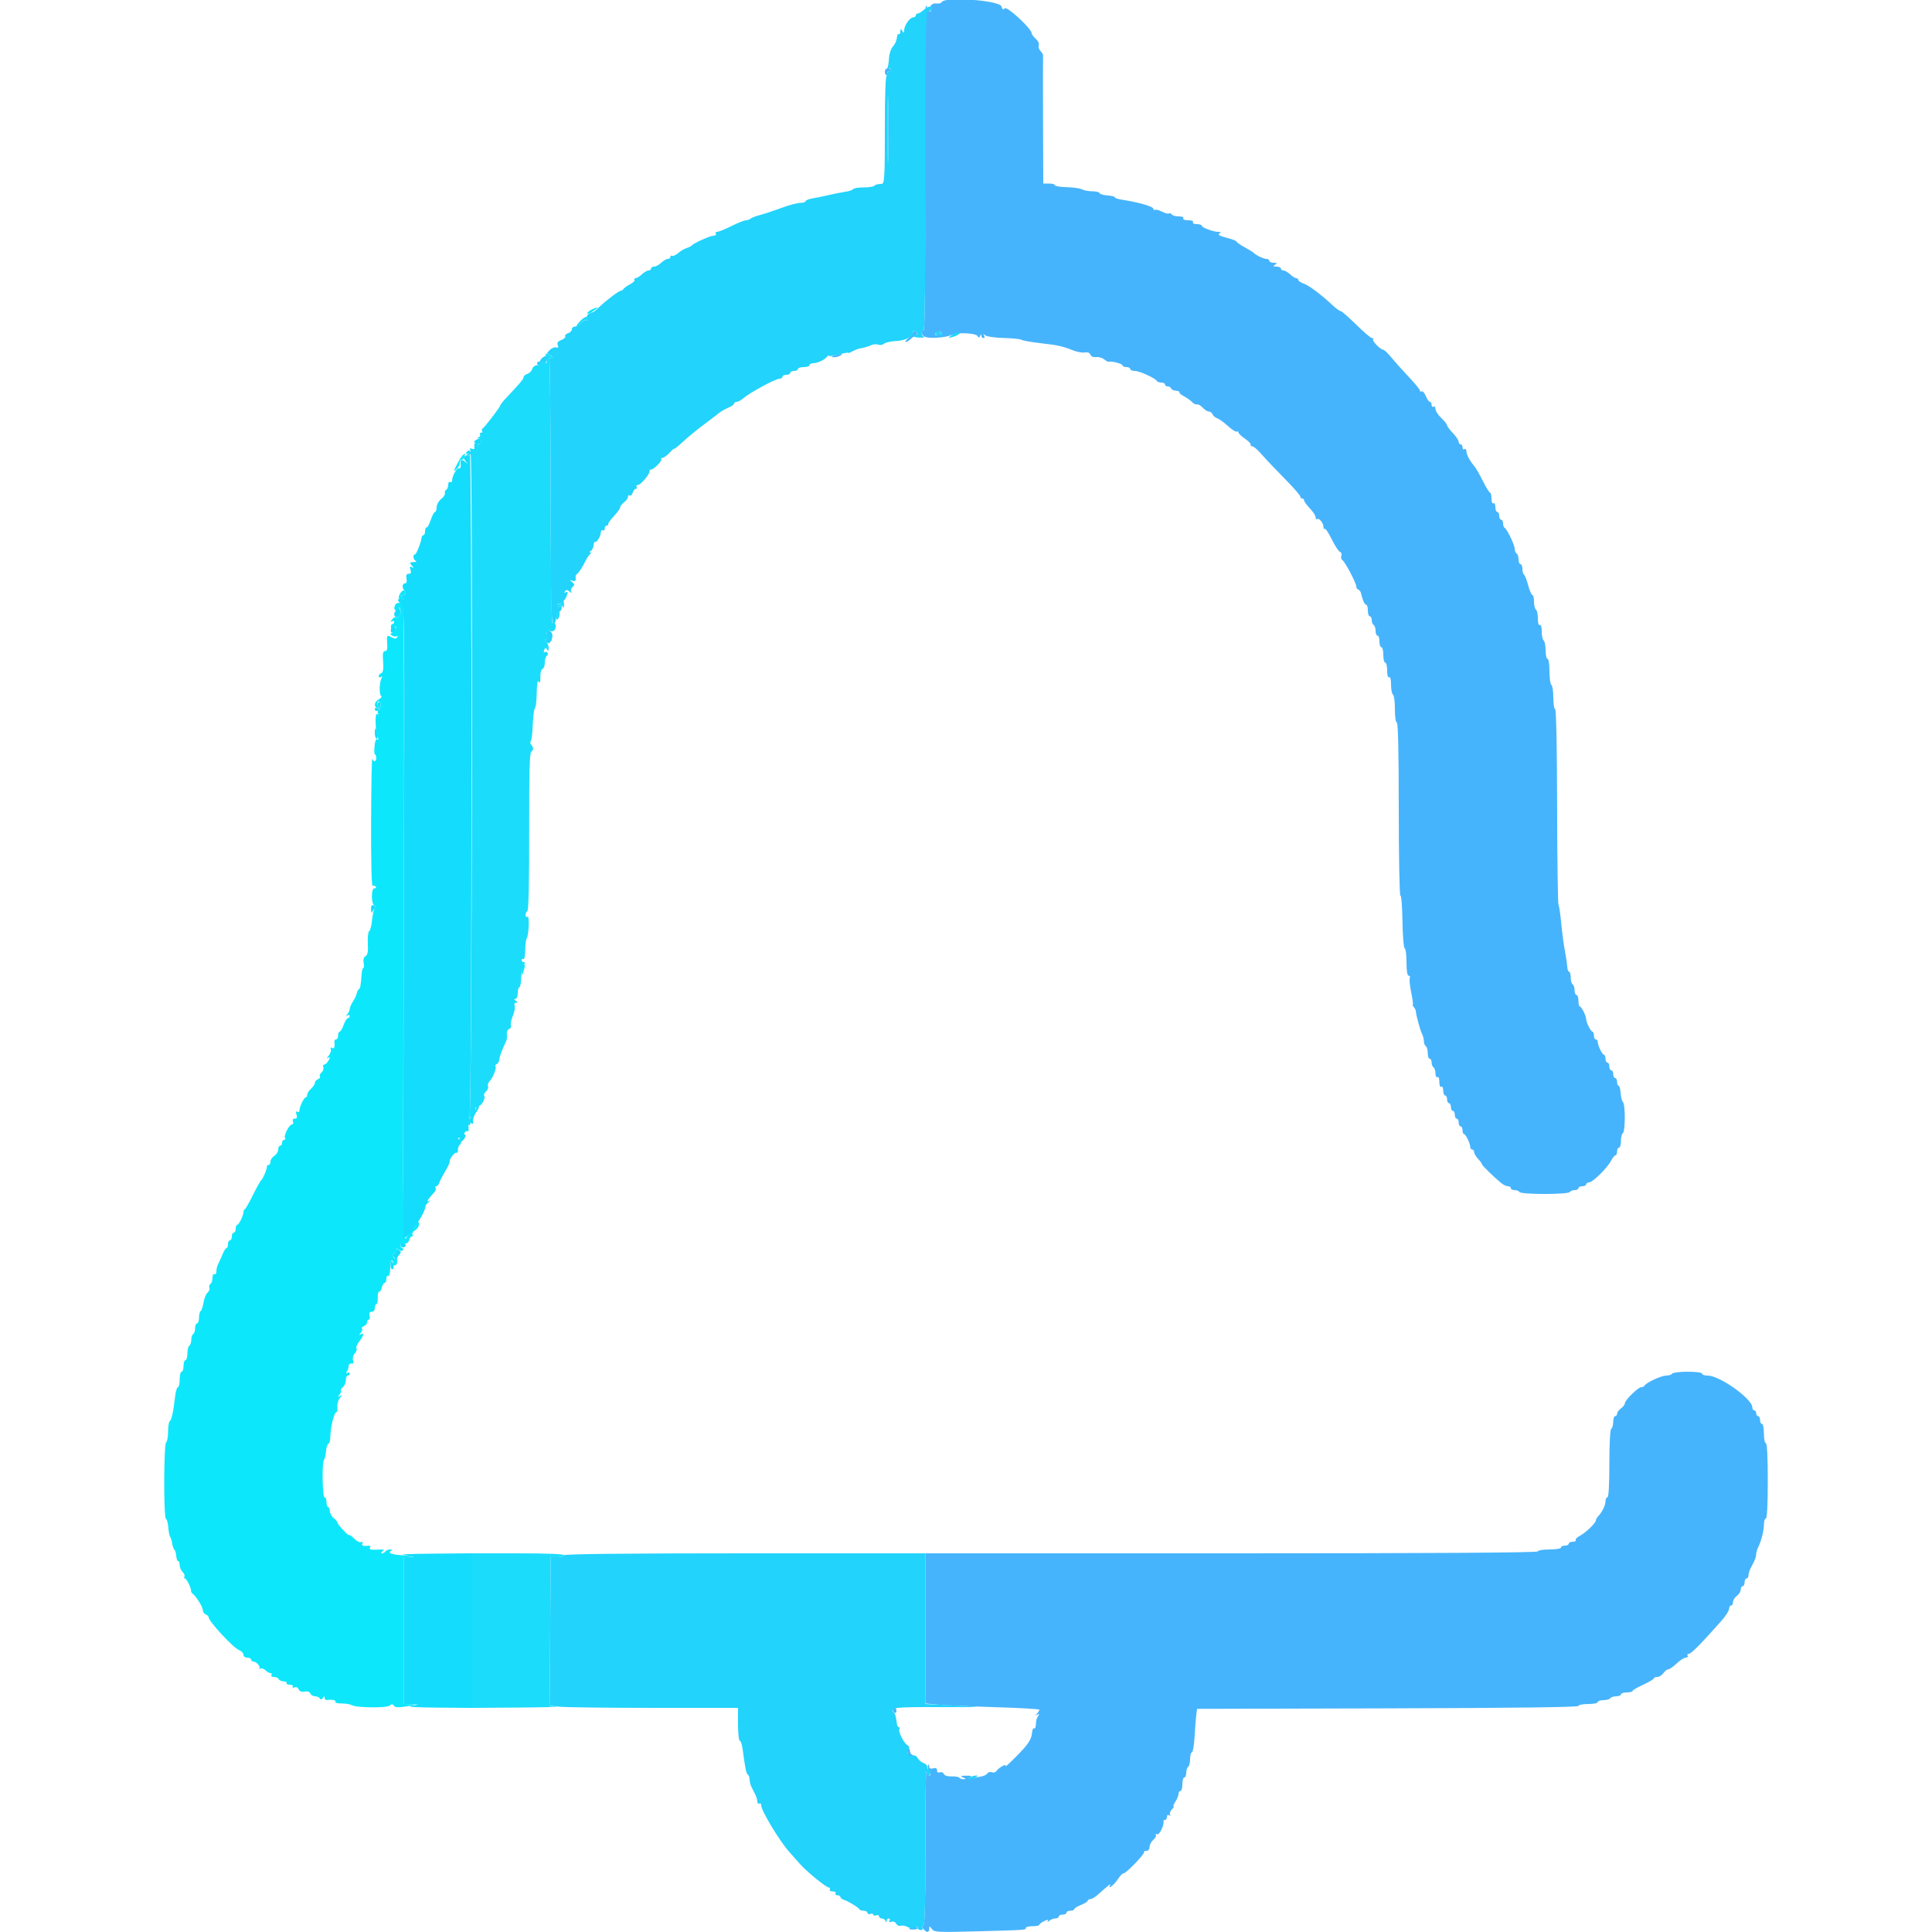 <svg id="svg" version="1.1" xmlns="http://www.w3.org/2000/svg" xmlns:xlink="http://www.w3.org/1999/xlink" width="400" height="400" viewBox="0, 0, 400,400"><g id="svgg"><path id="path0" d="M194.988 0.419 C 194.846 0.650,194.430 0.789,194.065 0.729 C 193.086 0.568,192.400 1.134,192.681 1.867 C 192.850 2.308,192.751 2.445,192.364 2.305 C 192.054 2.192,191.845 1.898,191.900 1.650 C 191.955 1.403,191.865 1.200,191.700 1.200 C 191.535 1.200,191.452 16.320,191.514 34.800 C 191.593 57.788,191.498 68.400,191.214 68.400 C 190.401 68.400,190.817 69.589,191.709 69.813 C 192.934 70.120,196.012 69.851,197.000 69.350 C 198.126 68.779,201.992 68.939,202.384 69.573 C 202.642 69.991,202.745 69.986,202.920 69.545 C 203.074 69.158,203.146 69.145,203.168 69.500 C 203.186 69.775,203.391 70.000,203.624 70.000 C 203.857 70.000,203.912 69.775,203.747 69.500 C 203.518 69.118,203.583 69.106,204.023 69.447 C 204.340 69.693,206.033 69.931,207.784 69.975 C 209.536 70.020,211.156 70.175,211.384 70.319 C 211.613 70.464,212.880 70.721,214.200 70.890 C 215.520 71.060,217.381 71.303,218.336 71.429 C 219.291 71.556,220.857 71.996,221.816 72.407 C 222.775 72.818,224.000 73.075,224.537 72.977 C 225.178 72.861,225.597 73.016,225.756 73.429 C 225.903 73.813,226.365 74.009,226.943 73.934 C 227.463 73.866,228.211 74.078,228.606 74.405 C 229.000 74.732,229.430 74.955,229.561 74.901 C 230.061 74.693,232.400 75.305,232.400 75.645 C 232.400 75.840,232.760 76.000,233.200 76.000 C 233.640 76.000,234.000 76.180,234.000 76.400 C 234.000 76.620,234.433 76.800,234.962 76.800 C 235.930 76.800,239.285 78.341,239.533 78.900 C 239.607 79.065,240.012 79.200,240.433 79.200 C 240.855 79.200,241.200 79.380,241.200 79.600 C 241.200 79.820,241.455 80.000,241.767 80.000 C 242.078 80.000,242.396 80.188,242.473 80.418 C 242.549 80.648,243.002 80.865,243.478 80.901 C 243.955 80.937,244.273 81.082,244.186 81.223 C 244.099 81.364,244.516 81.730,245.114 82.037 C 245.711 82.344,246.470 82.883,246.800 83.235 C 247.130 83.587,247.593 83.809,247.829 83.728 C 248.065 83.647,248.588 83.945,248.991 84.390 C 249.394 84.836,249.972 85.200,250.275 85.200 C 250.577 85.200,250.926 85.463,251.050 85.785 C 251.173 86.106,251.603 86.474,252.005 86.602 C 252.407 86.729,253.408 87.449,254.230 88.202 C 255.052 88.955,255.876 89.477,256.062 89.362 C 256.248 89.247,256.400 89.320,256.400 89.525 C 256.400 89.729,257.016 90.319,257.770 90.835 C 258.523 91.352,259.053 91.915,258.946 92.087 C 258.840 92.259,258.988 92.404,259.276 92.409 C 259.564 92.414,260.430 93.155,261.200 94.056 C 261.970 94.957,264.085 97.193,265.900 99.026 C 267.715 100.859,269.200 102.548,269.200 102.779 C 269.200 103.011,269.380 103.200,269.600 103.200 C 269.820 103.200,270.000 103.382,270.000 103.604 C 270.000 103.826,270.540 104.572,271.200 105.263 C 271.860 105.954,272.400 106.792,272.400 107.126 C 272.400 107.460,272.511 107.622,272.648 107.486 C 273.018 107.115,274.000 108.242,274.000 109.038 C 274.000 109.420,274.117 109.616,274.260 109.473 C 274.403 109.330,275.057 110.305,275.714 111.639 C 276.370 112.974,277.141 114.156,277.428 114.266 C 277.715 114.376,277.845 114.739,277.716 115.073 C 277.588 115.407,277.677 115.800,277.914 115.947 C 278.462 116.286,280.800 120.709,280.800 121.407 C 280.800 121.697,280.990 121.997,281.222 122.074 C 281.454 122.151,281.705 122.481,281.781 122.807 C 282.130 124.318,282.523 125.200,282.847 125.200 C 283.041 125.200,283.200 125.740,283.200 126.400 C 283.200 127.060,283.380 127.600,283.600 127.600 C 283.820 127.600,284.000 127.949,284.000 128.376 C 284.000 128.803,284.180 129.264,284.400 129.400 C 284.620 129.536,284.800 130.087,284.800 130.624 C 284.800 131.161,284.980 131.600,285.200 131.600 C 285.420 131.600,285.600 132.140,285.600 132.800 C 285.600 133.460,285.780 134.000,286.000 134.000 C 286.220 134.000,286.400 134.720,286.400 135.600 C 286.400 136.480,286.580 137.200,286.800 137.200 C 287.020 137.200,287.200 137.931,287.200 138.824 C 287.200 139.804,287.358 140.349,287.600 140.200 C 287.844 140.049,288.000 140.655,288.000 141.753 C 288.000 142.743,288.180 143.664,288.400 143.800 C 288.620 143.936,288.800 145.297,288.800 146.824 C 288.800 148.408,288.972 149.600,289.200 149.600 C 289.461 149.600,289.600 155.875,289.600 167.624 C 289.600 177.537,289.753 185.552,289.941 185.437 C 290.128 185.321,290.319 187.695,290.364 190.713 C 290.410 193.731,290.616 196.260,290.824 196.333 C 291.031 196.407,291.200 197.712,291.200 199.233 C 291.200 200.989,291.362 202.000,291.643 202.000 C 291.886 202.000,291.993 202.242,291.879 202.537 C 291.766 202.833,291.904 204.183,292.187 205.537 C 292.470 206.892,292.611 208.000,292.501 208.000 C 292.392 208.000,292.489 208.225,292.717 208.500 C 292.945 208.775,293.136 209.180,293.142 209.400 C 293.160 210.130,294.055 213.389,294.430 214.095 C 294.634 214.477,294.800 215.141,294.800 215.571 C 294.800 216.001,294.980 216.464,295.200 216.600 C 295.420 216.736,295.600 217.377,295.600 218.024 C 295.600 218.671,295.780 219.200,296.000 219.200 C 296.220 219.200,296.400 219.549,296.400 219.976 C 296.400 220.403,296.580 220.864,296.800 221.000 C 297.020 221.136,297.200 221.697,297.200 222.247 C 297.200 222.812,297.374 223.140,297.600 223.000 C 297.834 222.855,298.000 223.270,298.000 224.000 C 298.000 224.730,298.166 225.145,298.400 225.000 C 298.627 224.860,298.800 225.196,298.800 225.776 C 298.800 226.339,298.980 226.800,299.200 226.800 C 299.420 226.800,299.600 227.160,299.600 227.600 C 299.600 228.040,299.780 228.400,300.000 228.400 C 300.220 228.400,300.400 228.760,300.400 229.200 C 300.400 229.640,300.580 230.000,300.800 230.000 C 301.020 230.000,301.200 230.360,301.200 230.800 C 301.200 231.240,301.380 231.600,301.600 231.600 C 301.820 231.600,302.000 231.960,302.000 232.400 C 302.000 232.840,302.180 233.200,302.400 233.200 C 302.620 233.200,302.800 233.560,302.800 234.000 C 302.800 234.440,302.935 234.801,303.100 234.803 C 303.459 234.807,304.400 236.744,304.400 237.480 C 304.400 237.766,304.580 238.000,304.800 238.000 C 305.020 238.000,305.200 238.236,305.200 238.525 C 305.200 238.813,305.560 239.436,306.000 239.908 C 306.440 240.380,306.800 240.878,306.800 241.015 C 306.800 241.263,309.168 243.587,310.761 244.900 C 311.227 245.285,311.877 245.600,312.205 245.600 C 312.532 245.600,312.800 245.780,312.800 246.000 C 312.800 246.220,313.149 246.400,313.576 246.400 C 314.003 246.400,314.464 246.580,314.600 246.800 C 314.743 247.032,316.930 247.200,319.800 247.200 C 322.670 247.200,324.857 247.032,325.000 246.800 C 325.136 246.580,325.597 246.400,326.024 246.400 C 326.451 246.400,326.800 246.220,326.800 246.000 C 326.800 245.780,327.160 245.600,327.600 245.600 C 328.040 245.600,328.400 245.420,328.400 245.200 C 328.400 244.980,328.675 244.800,329.011 244.800 C 329.755 244.800,332.786 241.804,333.568 240.295 C 333.880 239.693,334.285 239.200,334.468 239.200 C 334.650 239.200,334.800 238.840,334.800 238.400 C 334.800 237.960,334.980 237.600,335.200 237.600 C 335.420 237.600,335.600 236.981,335.600 236.224 C 335.600 235.467,335.780 234.736,336.000 234.600 C 336.510 234.285,336.527 228.687,336.019 228.179 C 335.810 227.970,335.593 227.124,335.537 226.299 C 335.482 225.475,335.293 224.800,335.118 224.800 C 334.943 224.800,334.800 224.440,334.800 224.000 C 334.800 223.560,334.620 223.200,334.400 223.200 C 334.180 223.200,334.000 222.840,334.000 222.400 C 334.000 221.960,333.820 221.600,333.600 221.600 C 333.380 221.600,333.200 221.240,333.200 220.800 C 333.200 220.360,333.020 220.000,332.800 220.000 C 332.580 220.000,332.400 219.640,332.400 219.200 C 332.400 218.760,332.265 218.399,332.100 218.397 C 331.741 218.393,330.800 216.456,330.800 215.720 C 330.800 215.434,330.620 215.200,330.400 215.200 C 330.180 215.200,330.000 214.840,330.000 214.400 C 330.000 213.960,329.865 213.599,329.700 213.597 C 329.361 213.593,328.400 211.674,328.400 211.000 C 328.400 210.326,327.439 208.407,327.100 208.403 C 326.935 208.401,326.800 207.860,326.800 207.200 C 326.800 206.540,326.620 206.000,326.400 206.000 C 326.180 206.000,326.000 205.561,326.000 205.024 C 326.000 204.487,325.820 203.936,325.600 203.800 C 325.380 203.664,325.200 203.023,325.200 202.376 C 325.200 201.729,325.053 201.200,324.873 201.200 C 324.693 201.200,324.516 200.705,324.480 200.100 C 324.444 199.495,324.222 198.010,323.986 196.800 C 323.751 195.590,323.413 193.049,323.235 191.152 C 323.057 189.256,322.802 187.528,322.669 187.311 C 322.535 187.094,322.408 177.891,322.386 166.858 C 322.363 154.720,322.200 146.800,321.974 146.800 C 321.768 146.800,321.600 145.731,321.600 144.424 C 321.600 143.117,321.420 141.936,321.200 141.800 C 320.980 141.664,320.800 140.393,320.800 138.976 C 320.800 137.525,320.625 136.400,320.400 136.400 C 320.180 136.400,320.000 135.601,320.000 134.624 C 320.000 133.647,319.820 132.736,319.600 132.600 C 319.380 132.464,319.200 131.633,319.200 130.753 C 319.200 129.788,319.041 129.251,318.800 129.400 C 318.559 129.549,318.400 129.012,318.400 128.047 C 318.400 127.167,318.220 126.336,318.000 126.200 C 317.780 126.064,317.600 125.333,317.600 124.576 C 317.600 123.819,317.453 123.200,317.272 123.200 C 317.092 123.200,316.696 122.289,316.393 121.175 C 316.090 120.061,315.697 119.060,315.521 118.951 C 315.344 118.842,315.200 118.313,315.200 117.776 C 315.200 117.239,315.020 116.800,314.800 116.800 C 314.580 116.800,314.400 116.361,314.400 115.824 C 314.400 115.287,314.220 114.736,314.000 114.600 C 313.780 114.464,313.600 114.020,313.600 113.614 C 313.600 112.816,311.991 109.485,311.500 109.267 C 311.335 109.193,311.200 108.788,311.200 108.367 C 311.200 107.945,311.020 107.600,310.800 107.600 C 310.580 107.600,310.400 107.240,310.400 106.800 C 310.400 106.360,310.220 106.000,310.000 106.000 C 309.780 106.000,309.600 105.539,309.600 104.976 C 309.600 104.396,309.427 104.060,309.200 104.200 C 308.967 104.344,308.800 103.937,308.800 103.224 C 308.800 102.551,308.665 101.997,308.500 101.993 C 308.335 101.990,307.660 100.896,307.000 99.563 C 306.340 98.230,305.530 96.829,305.200 96.449 C 304.287 95.400,303.600 94.082,303.600 93.382 C 303.600 93.036,303.420 92.864,303.200 93.000 C 302.980 93.136,302.800 92.967,302.800 92.624 C 302.800 92.281,302.620 92.000,302.400 92.000 C 302.180 92.000,302.000 91.757,302.000 91.459 C 302.000 91.162,301.460 90.354,300.800 89.663 C 300.140 88.972,299.600 88.241,299.600 88.038 C 299.600 87.834,299.060 87.158,298.400 86.535 C 297.740 85.912,297.200 85.076,297.200 84.678 C 297.200 84.279,297.020 84.064,296.800 84.200 C 296.580 84.336,296.400 84.167,296.400 83.824 C 296.400 83.481,296.242 83.200,296.049 83.200 C 295.855 83.200,295.474 82.662,295.202 82.005 C 294.930 81.348,294.548 80.909,294.354 81.029 C 294.159 81.149,294.000 81.081,294.000 80.877 C 294.000 80.673,292.965 79.410,291.700 78.069 C 290.435 76.729,288.805 74.905,288.077 74.016 C 287.350 73.127,286.577 72.400,286.359 72.400 C 285.792 72.400,284.001 70.532,284.291 70.242 C 284.424 70.109,284.325 70.000,284.070 70.000 C 283.814 70.000,282.331 68.740,280.772 67.200 C 279.214 65.660,277.767 64.400,277.558 64.400 C 277.349 64.400,276.597 63.855,275.889 63.190 C 273.550 60.994,271.017 59.098,269.900 58.707 C 269.295 58.495,268.800 58.159,268.800 57.961 C 268.800 57.762,268.612 57.600,268.383 57.600 C 268.154 57.600,267.580 57.240,267.108 56.800 C 266.636 56.360,266.013 56.000,265.725 56.000 C 265.436 56.000,265.200 55.820,265.200 55.600 C 265.200 55.380,264.795 55.197,264.300 55.194 C 263.572 55.189,263.515 55.114,264.000 54.800 C 264.485 54.486,264.428 54.411,263.700 54.406 C 263.205 54.403,262.800 54.220,262.800 54.000 C 262.800 53.780,262.528 53.600,262.195 53.600 C 261.610 53.600,260.010 52.842,259.600 52.370 C 259.490 52.244,258.635 51.716,257.700 51.197 C 256.765 50.677,256.000 50.140,256.000 50.002 C 256.000 49.864,255.080 49.515,253.955 49.227 C 252.531 48.862,252.075 48.598,252.455 48.358 C 252.870 48.094,252.816 48.011,252.228 48.006 C 251.165 47.998,248.800 47.110,248.800 46.720 C 248.800 46.544,248.339 46.400,247.776 46.400 C 247.196 46.400,246.860 46.227,247.000 46.000 C 247.145 45.766,246.730 45.600,246.000 45.600 C 245.270 45.600,244.855 45.434,245.000 45.200 C 245.144 44.967,244.745 44.800,244.047 44.800 C 243.387 44.800,242.734 44.617,242.596 44.393 C 242.458 44.170,242.196 44.079,242.014 44.191 C 241.832 44.304,241.182 44.136,240.570 43.818 C 239.958 43.501,239.309 43.332,239.129 43.444 C 238.948 43.556,238.800 43.464,238.800 43.239 C 238.800 42.757,235.745 41.879,232.100 41.314 C 231.385 41.203,230.800 40.989,230.800 40.838 C 230.800 40.687,230.125 40.519,229.300 40.464 C 228.475 40.410,227.740 40.193,227.667 39.982 C 227.593 39.772,226.906 39.600,226.140 39.600 C 225.374 39.600,224.413 39.421,224.005 39.203 C 223.597 38.984,222.169 38.781,220.831 38.750 C 219.494 38.720,218.400 38.539,218.400 38.348 C 218.400 38.156,217.860 38.000,217.200 38.000 L 216.000 38.000 215.953 24.900 C 215.927 17.695,215.930 11.655,215.960 11.479 C 215.990 11.302,215.749 10.892,215.424 10.567 C 215.100 10.242,214.938 9.707,215.064 9.376 C 215.195 9.037,214.927 8.457,214.447 8.041 C 213.981 7.637,213.600 7.117,213.600 6.886 C 213.600 5.967,208.512 1.248,208.036 1.724 C 207.687 2.073,207.520 1.980,207.353 1.343 C 207.024 0.082,195.718 -0.763,194.988 0.419 M183.200 14.867 C 183.200 15.270,183.391 15.600,183.624 15.600 C 183.857 15.600,183.936 15.420,183.800 15.200 C 183.664 14.980,183.743 14.800,183.976 14.800 C 184.209 14.800,184.400 14.650,184.400 14.467 C 184.400 14.283,184.130 14.133,183.800 14.133 C 183.470 14.133,183.200 14.463,183.200 14.867 M183.776 27.000 C 183.776 33.160,183.832 35.624,183.899 32.476 C 183.967 29.327,183.967 24.287,183.899 21.276 C 183.831 18.264,183.776 20.840,183.776 27.000 M189.021 68.835 C 189.124 69.000,188.732 69.510,188.150 69.968 C 187.568 70.426,187.284 70.800,187.517 70.800 C 187.751 70.800,188.219 70.524,188.557 70.186 C 188.895 69.848,189.302 69.583,189.461 69.597 C 189.620 69.611,189.786 69.377,189.830 69.078 C 189.874 68.778,189.668 68.533,189.372 68.533 C 189.077 68.533,188.919 68.669,189.021 68.835 M194.948 69.285 C 194.795 69.531,194.568 69.476,194.356 69.143 C 194.071 68.692,194.011 68.696,194.006 69.167 C 194.003 69.478,193.892 69.625,193.760 69.493 C 193.341 69.074,194.002 68.426,194.611 68.659 C 194.932 68.783,195.084 69.064,194.948 69.285 M172.800 73.600 C 171.976 73.864,171.941 73.926,172.600 73.954 C 173.040 73.973,173.670 73.813,174.000 73.600 C 174.701 73.147,174.214 73.147,172.800 73.600 M346.200 284.400 C 346.064 284.620,345.493 284.800,344.931 284.800 C 343.931 284.800,340.731 286.306,340.467 286.900 C 340.393 287.065,340.096 287.200,339.807 287.200 C 339.153 287.200,336.400 289.908,336.400 290.552 C 336.400 290.811,336.040 291.283,335.600 291.600 C 335.160 291.917,334.800 292.407,334.800 292.688 C 334.800 292.970,334.620 293.200,334.400 293.200 C 334.180 293.200,334.000 293.729,334.000 294.376 C 334.000 295.023,333.820 295.664,333.600 295.800 C 333.358 295.950,333.200 298.804,333.200 303.024 C 333.200 307.408,333.051 310.000,332.800 310.000 C 332.580 310.000,332.400 310.362,332.400 310.805 C 332.400 311.646,331.755 312.983,330.900 313.913 C 330.625 314.212,330.400 314.605,330.400 314.786 C 330.400 315.317,328.293 317.352,327.114 317.960 C 326.516 318.268,326.122 318.673,326.237 318.860 C 326.353 319.047,326.077 319.200,325.624 319.200 C 325.171 319.200,324.800 319.380,324.800 319.600 C 324.800 319.820,324.440 320.000,324.000 320.000 C 323.560 320.000,323.200 320.180,323.200 320.400 C 323.200 320.622,322.133 320.800,320.800 320.800 C 319.467 320.800,318.400 320.978,318.400 321.200 C 318.400 321.465,297.000 321.600,255.000 321.600 L 191.600 321.600 191.600 337.145 L 191.600 352.690 194.100 352.931 C 195.475 353.064,200.785 353.295,205.900 353.446 C 211.015 353.596,215.200 353.837,215.200 353.980 C 215.200 354.123,214.975 354.482,214.700 354.779 C 214.296 355.214,214.307 355.256,214.762 354.997 C 215.178 354.759,215.232 354.822,214.968 355.238 C 214.569 355.868,214.521 356.053,214.450 357.224 C 214.423 357.677,214.258 357.960,214.085 357.852 C 213.912 357.745,213.733 358.104,213.688 358.650 C 213.563 360.152,212.912 361.133,210.282 363.781 C 208.961 365.111,208.015 365.962,208.182 365.670 C 208.577 364.978,206.760 365.950,206.289 366.683 C 206.119 366.949,205.695 367.058,205.349 366.925 C 205.003 366.792,204.584 366.903,204.418 367.171 C 204.253 367.438,203.686 367.722,203.159 367.800 C 202.631 367.879,201.750 368.062,201.200 368.206 C 200.424 368.411,200.334 368.374,200.800 368.041 C 201.271 367.704,201.099 367.617,200.000 367.634 C 198.856 367.652,198.746 367.719,199.400 368.000 C 200.052 368.280,200.075 368.349,199.524 368.372 C 199.152 368.387,198.755 368.250,198.642 368.067 C 198.529 367.884,197.802 367.756,197.028 367.781 C 196.160 367.810,195.538 367.615,195.406 367.273 C 195.289 366.967,194.925 366.820,194.597 366.946 C 194.222 367.090,194.000 366.939,194.000 366.541 C 194.000 366.104,193.752 365.972,193.200 366.116 C 192.644 366.261,192.390 366.123,192.368 365.663 C 192.350 365.283,192.254 365.204,192.142 365.478 C 192.036 365.741,192.146 366.326,192.388 366.778 C 192.683 367.328,192.691 367.600,192.414 367.600 C 192.186 367.600,192.000 367.390,192.000 367.133 C 192.000 366.877,191.902 366.765,191.782 366.885 C 191.662 367.005,191.576 374.132,191.591 382.722 C 191.609 393.414,191.482 398.426,191.189 398.607 C 190.890 398.792,190.902 399.041,191.230 399.436 C 191.863 400.199,192.400 400.147,192.400 399.324 C 192.400 398.713,192.452 398.718,192.931 399.373 C 193.426 400.050,194.068 400.083,202.431 399.858 C 212.488 399.587,212.400 399.593,212.400 399.133 C 212.400 398.950,213.030 398.800,213.800 398.800 C 214.570 398.800,215.201 398.665,215.203 398.500 C 215.205 398.335,215.655 397.992,216.204 397.737 C 216.958 397.387,217.138 397.387,216.942 397.737 C 216.779 398.027,216.884 398.013,217.221 397.700 C 217.518 397.425,218.084 397.200,218.480 397.200 C 218.876 397.200,219.200 397.020,219.200 396.800 C 219.200 396.580,219.560 396.400,220.000 396.400 C 220.440 396.400,220.800 396.220,220.800 396.000 C 220.800 395.780,221.160 395.600,221.600 395.600 C 222.040 395.600,222.400 395.454,222.400 395.275 C 222.400 395.096,223.030 394.702,223.800 394.400 C 224.570 394.098,225.200 393.704,225.200 393.525 C 225.200 393.346,225.436 393.200,225.725 393.200 C 226.013 393.200,226.688 392.810,227.225 392.333 C 229.552 390.265,230.112 389.830,229.844 390.295 C 229.216 391.386,230.642 390.294,231.432 389.080 C 231.890 388.376,232.430 387.822,232.632 387.850 C 233.116 387.915,237.161 383.695,236.882 383.415 C 236.764 383.297,236.967 383.200,237.333 383.200 C 237.734 383.200,238.000 382.880,238.000 382.396 C 238.000 381.954,238.351 381.292,238.780 380.925 C 239.208 380.558,239.450 380.082,239.318 379.867 C 239.182 379.647,239.283 379.604,239.549 379.768 C 239.994 380.043,241.101 377.836,240.887 377.100 C 240.839 376.935,240.980 376.800,241.200 376.800 C 241.420 376.800,241.600 376.519,241.600 376.176 C 241.600 375.807,241.788 375.669,242.062 375.838 C 242.336 376.007,242.415 375.949,242.258 375.694 C 242.112 375.458,242.277 374.980,242.625 374.632 C 242.973 374.285,243.134 374.000,242.983 374.000 C 242.832 374.000,242.999 373.556,243.354 373.014 C 243.709 372.472,244.000 371.752,244.000 371.414 C 244.000 371.076,244.180 370.800,244.400 370.800 C 244.620 370.800,244.800 370.170,244.800 369.400 C 244.800 368.630,244.980 368.000,245.200 368.000 C 245.420 368.000,245.600 367.561,245.600 367.024 C 245.600 366.487,245.780 365.936,246.000 365.800 C 246.220 365.664,246.400 364.933,246.400 364.176 C 246.400 363.419,246.567 362.800,246.771 362.800 C 246.974 362.800,247.227 361.315,247.331 359.500 C 247.435 357.685,247.593 355.660,247.681 355.000 L 247.841 353.800 287.321 353.698 C 313.176 353.631,326.800 353.459,326.800 353.198 C 326.800 352.979,327.700 352.800,328.800 352.800 C 329.900 352.800,330.800 352.620,330.800 352.400 C 330.800 352.180,331.329 352.000,331.976 352.000 C 332.623 352.000,333.264 351.820,333.400 351.600 C 333.536 351.380,334.087 351.200,334.624 351.200 C 335.161 351.200,335.600 351.020,335.600 350.800 C 335.600 350.580,336.140 350.400,336.800 350.400 C 337.460 350.400,338.001 350.265,338.001 350.100 C 338.002 349.935,338.992 349.350,340.200 348.800 C 341.408 348.250,342.398 347.665,342.399 347.500 C 342.399 347.335,342.720 347.200,343.112 347.200 C 343.503 347.200,344.083 346.840,344.400 346.400 C 344.717 345.960,345.180 345.600,345.429 345.600 C 345.678 345.600,346.446 345.060,347.137 344.400 C 347.828 343.740,348.675 343.200,349.020 343.200 C 349.365 343.200,349.536 343.020,349.400 342.800 C 349.264 342.580,349.388 342.397,349.676 342.393 C 350.155 342.386,352.129 340.386,356.380 335.600 C 357.259 334.610,357.983 333.485,357.989 333.100 C 357.995 332.715,358.180 332.400,358.400 332.400 C 358.620 332.400,358.800 332.080,358.800 331.688 C 358.800 331.297,359.160 330.717,359.600 330.400 C 360.040 330.083,360.400 329.503,360.400 329.112 C 360.400 328.720,360.580 328.400,360.800 328.400 C 361.020 328.400,361.200 328.040,361.200 327.600 C 361.200 327.160,361.380 326.800,361.600 326.800 C 361.820 326.800,362.000 326.528,362.000 326.195 C 362.000 325.862,362.180 325.232,362.400 324.795 C 362.620 324.358,362.980 323.642,363.200 323.205 C 363.420 322.768,363.600 322.136,363.600 321.800 C 363.600 321.464,363.758 320.877,363.951 320.495 C 364.622 319.165,365.200 316.935,365.200 315.672 C 365.200 314.972,365.380 314.400,365.600 314.400 C 365.853 314.400,366.000 311.533,366.000 306.600 C 366.000 301.667,365.853 298.800,365.600 298.800 C 365.380 298.800,365.200 297.900,365.200 296.800 C 365.200 295.700,365.020 294.800,364.800 294.800 C 364.580 294.800,364.400 294.440,364.400 294.000 C 364.400 293.560,364.220 293.200,364.000 293.200 C 363.780 293.200,363.600 292.930,363.600 292.600 C 363.600 292.270,363.420 292.000,363.200 292.000 C 362.980 292.000,362.800 291.725,362.800 291.389 C 362.800 289.615,356.048 284.800,353.559 284.800 C 352.922 284.800,352.400 284.620,352.400 284.400 C 352.400 284.169,351.141 284.000,349.424 284.000 C 347.787 284.000,346.336 284.180,346.200 284.400 M184.800 353.753 C 184.800 354.083,184.980 354.464,185.200 354.600 C 185.420 354.736,185.600 354.577,185.600 354.247 C 185.600 353.917,185.420 353.536,185.200 353.400 C 184.980 353.264,184.800 353.423,184.800 353.753 M187.805 362.298 C 187.878 362.684,187.953 363.135,187.969 363.300 C 187.986 363.465,188.315 363.586,188.700 363.568 C 189.118 363.550,189.199 363.456,188.900 363.335 C 188.625 363.224,188.400 362.889,188.400 362.590 C 188.400 362.292,188.236 361.946,188.035 361.822 C 187.834 361.698,187.731 361.912,187.805 362.298 M188.373 399.217 C 188.121 399.373,188.384 399.500,188.957 399.500 C 189.531 399.500,190.000 399.373,190.000 399.217 C 190.000 399.061,189.737 398.933,189.416 398.933 C 189.094 398.933,188.625 399.061,188.373 399.217 " stroke="none" fill="#46b4fc" fill-rule="evenodd"></path><path id="path1" d="M120.000 66.600 C 119.483 67.150,119.232 67.600,119.442 67.600 C 119.652 67.600,120.076 67.250,120.385 66.821 C 120.693 66.393,121.093 66.134,121.273 66.245 C 121.453 66.356,121.600 66.257,121.600 66.024 C 121.600 65.323,120.995 65.541,120.000 66.600 M113.120 74.300 C 113.303 75.263,113.251 75.336,112.700 74.881 C 112.215 74.480,112.003 74.472,111.774 74.842 C 111.573 75.168,111.646 75.219,112.000 75.000 C 112.346 74.786,112.427 74.833,112.238 75.138 C 112.081 75.392,111.616 75.600,111.203 75.600 C 110.791 75.600,110.343 75.951,110.206 76.380 C 110.070 76.808,109.608 77.270,109.180 77.406 C 108.751 77.543,108.400 77.848,108.400 78.084 C 108.400 78.480,107.830 79.158,104.700 82.490 C 104.095 83.135,103.600 83.766,103.600 83.894 C 103.600 84.216,100.270 88.569,99.898 88.734 C 99.731 88.808,99.697 89.033,99.821 89.234 C 99.945 89.435,99.846 89.600,99.600 89.600 C 99.354 89.600,99.255 89.765,99.379 89.966 C 99.503 90.167,99.379 90.423,99.102 90.534 C 98.703 90.695,98.703 90.743,99.100 90.768 C 99.705 90.807,99.779 92.000,99.176 92.000 C 98.943 92.000,98.863 91.822,98.997 91.605 C 99.135 91.382,98.983 91.308,98.650 91.436 C 98.324 91.561,98.123 91.999,98.202 92.409 C 98.307 92.953,98.173 93.088,97.707 92.909 C 97.300 92.753,97.168 92.824,97.343 93.107 C 97.494 93.351,97.298 93.736,96.908 93.963 C 96.519 94.190,96.389 94.381,96.620 94.388 C 96.851 94.395,97.211 94.229,97.420 94.020 C 97.935 93.505,97.731 230.360,97.215 230.982 C 96.788 231.496,96.815 233.238,97.245 232.972 C 97.399 232.877,97.429 232.432,97.311 231.983 C 97.173 231.455,97.274 231.207,97.596 231.283 C 98.048 231.389,98.375 230.657,98.490 229.283 C 98.514 228.998,98.751 228.849,99.016 228.951 C 99.583 229.168,100.606 227.457,100.252 226.883 C 100.118 226.667,100.285 226.261,100.623 225.981 C 100.960 225.701,101.146 225.236,101.035 224.947 C 100.925 224.659,101.053 224.193,101.322 223.912 C 102.031 223.167,102.844 221.195,102.603 220.804 C 102.488 220.619,102.599 220.400,102.848 220.317 C 103.097 220.234,103.333 219.814,103.373 219.383 C 103.437 218.676,103.979 217.224,104.783 215.600 C 104.947 215.270,105.021 214.613,104.949 214.140 C 104.875 213.655,105.072 213.181,105.402 213.055 C 105.723 212.931,105.894 212.589,105.781 212.294 C 105.668 211.999,105.849 211.102,106.183 210.301 C 106.518 209.500,106.685 208.565,106.553 208.222 C 106.410 207.849,106.531 207.598,106.857 207.594 C 107.276 207.589,107.263 207.499,106.800 207.200 C 106.400 206.942,106.367 206.810,106.700 206.806 C 106.988 206.803,107.200 206.290,107.200 205.600 C 107.200 204.940,107.349 204.400,107.532 204.400 C 107.714 204.400,107.884 203.485,107.910 202.367 C 107.935 201.249,108.168 200.079,108.427 199.767 C 108.764 199.361,108.771 199.200,108.449 199.200 C 108.202 199.200,108.000 199.009,108.000 198.776 C 108.000 198.543,108.163 198.453,108.362 198.576 C 108.560 198.699,108.730 197.899,108.739 196.799 C 108.747 195.698,108.877 194.599,109.027 194.357 C 109.500 193.591,109.665 189.513,109.211 189.793 C 108.985 189.933,108.800 189.777,108.800 189.447 C 108.800 189.117,108.978 188.737,109.195 188.603 C 109.446 188.448,109.580 182.416,109.561 172.124 C 109.539 160.127,109.654 155.814,110.000 155.600 C 110.522 155.277,110.512 154.817,109.969 154.163 C 109.770 153.923,109.737 153.597,109.895 153.438 C 110.054 153.280,110.231 151.856,110.290 150.275 C 110.349 148.694,110.522 147.130,110.674 146.800 C 111.010 146.072,111.063 145.621,111.147 142.800 C 111.190 141.340,111.332 140.789,111.568 141.162 C 111.809 141.543,111.910 141.229,111.881 140.190 C 111.856 139.313,112.044 138.585,112.319 138.494 C 112.583 138.406,112.800 137.819,112.800 137.190 C 112.800 136.562,112.983 135.934,113.207 135.796 C 113.430 135.658,113.508 135.374,113.379 135.166 C 113.250 134.957,112.979 134.889,112.777 135.014 C 112.575 135.139,112.522 134.947,112.660 134.587 C 112.861 134.064,112.979 134.039,113.250 134.466 C 113.498 134.858,113.589 134.782,113.594 134.180 C 113.597 133.729,113.375 133.120,113.100 132.826 C 112.689 132.386,112.778 132.333,113.600 132.526 C 114.497 132.736,114.528 132.706,113.900 132.236 C 112.945 131.521,112.977 130.417,113.945 130.670 C 114.403 130.790,114.788 130.607,114.946 130.196 C 115.247 129.412,114.903 128.689,114.383 129.010 C 114.169 129.143,114.015 118.109,114.006 101.970 C 113.997 86.975,113.874 74.520,113.733 74.291 C 113.584 74.051,113.671 73.996,113.938 74.162 C 114.192 74.319,114.400 74.276,114.400 74.066 C 114.400 73.759,113.512 73.200,113.023 73.200 C 112.961 73.200,113.005 73.695,113.120 74.300 M116.196 124.807 C 116.058 125.030,115.807 125.128,115.639 125.024 C 115.471 124.920,115.333 125.094,115.333 125.411 C 115.333 125.823,115.474 125.870,115.828 125.577 C 116.174 125.289,116.384 125.321,116.530 125.683 C 116.644 125.967,116.751 125.795,116.768 125.300 C 116.802 124.332,116.598 124.156,116.196 124.807 M115.167 126.500 C 114.920 127.240,115.025 128.392,115.329 128.290 C 115.861 128.113,116.104 126.400,115.597 126.400 C 115.379 126.400,115.185 126.445,115.167 126.500 M95.800 235.200 C 95.936 235.420,95.797 235.600,95.490 235.600 C 95.184 235.600,94.933 235.870,94.933 236.200 C 94.933 236.949,94.996 236.947,95.771 236.171 C 96.495 235.448,96.592 234.800,95.976 234.800 C 95.743 234.800,95.664 234.980,95.800 235.200 M97.600 337.600 L 97.600 353.600 107.100 353.533 C 112.325 353.496,115.970 353.398,115.200 353.315 L 113.800 353.164 113.909 337.782 L 114.018 322.400 115.409 322.400 C 116.174 322.400,116.800 322.220,116.800 322.000 C 116.800 321.744,113.333 321.600,107.200 321.600 L 97.600 321.600 97.600 337.600 " stroke="none" fill="#1cdcfc" fill-rule="evenodd"></path><path id="path2" d="M122.500 64.088 C 122.005 64.327,121.600 64.679,121.600 64.870 C 121.600 65.062,122.050 64.924,122.600 64.563 C 124.067 63.602,124.016 63.357,122.500 64.088 M94.874 95.638 C 93.844 97.567,93.785 97.872,94.600 97.057 C 94.930 96.727,95.200 96.174,95.200 95.829 C 95.200 95.483,95.361 95.200,95.557 95.200 C 95.754 95.200,96.018 94.930,96.145 94.600 C 96.635 93.323,95.704 94.083,94.874 95.638 M82.867 122.842 C 82.267 123.802,82.585 124.457,83.484 124.113 C 84.063 123.890,84.050 123.824,83.371 123.558 C 82.697 123.294,82.688 123.253,83.300 123.228 C 84.019 123.199,84.251 122.602,83.680 122.249 C 83.504 122.141,83.138 122.407,82.867 122.842 M81.738 125.417 C 81.431 126.216,81.945 126.737,82.366 126.055 C 82.606 125.667,82.744 125.743,82.903 126.351 C 83.107 127.130,82.357 128.224,81.920 127.787 C 81.807 127.673,81.463 127.890,81.157 128.267 C 80.788 128.721,80.769 128.852,81.100 128.653 C 81.375 128.488,81.600 128.543,81.600 128.776 C 81.600 129.009,81.450 129.200,81.267 129.200 C 81.083 129.200,80.933 129.467,80.933 129.794 C 80.933 130.243,81.063 130.280,81.467 129.945 C 81.871 129.609,82.000 129.648,82.000 130.108 C 82.000 130.442,81.690 130.833,81.311 130.979 C 80.736 131.199,80.717 131.301,81.192 131.595 C 81.505 131.789,81.933 131.841,82.143 131.712 C 82.352 131.582,82.395 131.685,82.238 131.939 C 82.037 132.263,81.726 132.282,81.202 132.001 C 80.085 131.403,80.033 131.463,80.165 133.200 C 80.254 134.368,80.134 134.800,79.722 134.800 C 79.285 134.800,79.194 135.294,79.317 136.981 C 79.433 138.556,79.328 139.219,78.939 139.368 C 78.642 139.482,78.400 139.771,78.400 140.011 C 78.400 140.251,78.608 140.319,78.862 140.162 C 79.154 139.981,79.215 140.052,79.027 140.356 C 78.547 141.133,78.456 143.778,78.900 144.057 C 79.133 144.204,78.942 144.510,78.454 144.771 C 77.533 145.264,77.329 146.185,78.043 146.626 C 78.341 146.811,78.397 146.622,78.216 146.050 C 78.056 145.546,78.120 145.200,78.373 145.200 C 78.917 145.200,78.933 146.670,78.393 147.004 C 78.170 147.142,78.108 147.451,78.255 147.689 C 78.419 147.954,78.337 148.008,78.044 147.827 C 77.548 147.520,77.761 152.090,78.283 152.934 C 78.415 153.148,78.334 153.206,78.102 153.063 C 77.837 152.900,77.628 153.458,77.540 154.563 C 77.463 155.531,77.498 156.263,77.617 156.190 C 77.736 156.116,77.860 156.403,77.892 156.828 C 77.957 157.687,77.374 157.881,77.075 157.100 C 76.969 156.825,76.861 162.688,76.834 170.128 C 76.804 178.576,76.928 183.568,77.165 183.422 C 77.374 183.293,77.661 183.374,77.802 183.603 C 77.944 183.832,77.829 183.970,77.548 183.910 C 76.826 183.755,76.812 187.230,77.534 187.507 C 77.866 187.634,77.913 187.807,77.659 187.964 C 77.434 188.103,77.160 189.185,77.050 190.369 C 76.940 191.553,76.667 192.635,76.443 192.773 C 76.220 192.911,76.091 194.061,76.157 195.327 C 76.246 197.042,76.125 197.714,75.682 197.962 C 75.296 198.178,75.157 198.665,75.288 199.348 C 75.399 199.926,75.371 200.400,75.226 200.400 C 75.082 200.400,74.919 200.985,74.865 201.700 C 74.677 204.183,74.598 204.601,74.273 204.840 C 74.094 204.972,73.907 205.350,73.859 205.680 C 73.810 206.010,73.462 206.751,73.085 207.326 C 72.708 207.901,72.400 208.612,72.400 208.906 C 72.400 209.200,72.175 209.682,71.900 209.979 C 71.500 210.410,71.500 210.461,71.900 210.235 C 72.175 210.080,72.400 210.143,72.400 210.376 C 72.400 210.609,72.232 210.800,72.026 210.800 C 71.820 210.800,71.424 211.430,71.146 212.200 C 70.867 212.970,70.495 213.600,70.320 213.600 C 70.144 213.600,70.000 213.960,70.000 214.400 C 70.000 214.840,69.812 215.200,69.582 215.200 C 69.353 215.200,69.194 215.425,69.230 215.700 C 69.367 216.753,69.183 217.237,68.748 216.968 C 68.472 216.797,68.374 216.904,68.496 217.244 C 68.606 217.550,68.404 218.146,68.048 218.569 C 67.645 219.047,67.604 219.218,67.940 219.020 C 68.377 218.764,68.393 218.865,68.026 219.552 C 67.776 220.018,67.379 220.400,67.143 220.400 C 66.907 220.400,66.813 220.657,66.933 220.971 C 67.054 221.285,66.895 221.755,66.581 222.016 C 66.266 222.277,66.108 222.652,66.230 222.848 C 66.351 223.045,66.169 223.314,65.825 223.446 C 65.481 223.578,65.200 223.908,65.200 224.181 C 65.200 224.453,64.840 225.002,64.400 225.400 C 63.960 225.798,63.600 226.366,63.600 226.662 C 63.600 226.958,63.465 227.201,63.300 227.203 C 62.935 227.207,62.000 229.149,62.000 229.903 C 62.000 230.202,61.801 230.324,61.557 230.174 C 61.259 229.989,61.203 230.178,61.384 230.750 C 61.579 231.365,61.484 231.600,61.040 231.600 C 60.658 231.600,60.512 231.827,60.655 232.200 C 60.782 232.530,60.691 232.800,60.453 232.800 C 59.886 232.800,58.698 235.111,59.007 235.612 C 59.139 235.825,59.057 236.000,58.824 236.000 C 58.591 236.000,58.400 236.270,58.400 236.600 C 58.400 236.930,58.220 237.200,58.000 237.200 C 57.780 237.200,57.600 237.558,57.600 237.997 C 57.600 238.435,57.240 239.018,56.800 239.293 C 56.360 239.568,56.000 240.109,56.000 240.496 C 56.000 240.883,55.820 241.200,55.600 241.200 C 55.380 241.200,55.229 241.335,55.265 241.500 C 55.353 241.912,54.420 244.135,54.051 244.392 C 53.886 244.506,53.132 245.860,52.376 247.400 C 51.619 248.940,50.865 250.260,50.700 250.333 C 50.535 250.407,50.400 250.686,50.400 250.954 C 50.400 251.663,49.451 253.593,49.100 253.597 C 48.935 253.599,48.800 253.960,48.800 254.400 C 48.800 254.840,48.620 255.200,48.400 255.200 C 48.180 255.200,48.000 255.560,48.000 256.000 C 48.000 256.440,47.820 256.800,47.600 256.800 C 47.380 256.800,47.200 257.160,47.200 257.600 C 47.200 258.040,47.064 258.400,46.898 258.400 C 46.731 258.400,46.360 258.985,46.071 259.700 C 45.783 260.415,45.379 261.313,45.174 261.695 C 44.968 262.077,44.800 262.762,44.800 263.218 C 44.800 263.674,44.620 263.936,44.400 263.800 C 44.174 263.660,44.000 263.988,44.000 264.553 C 44.000 265.103,43.808 265.672,43.573 265.817 C 43.338 265.962,43.237 266.320,43.349 266.611 C 43.461 266.903,43.292 267.358,42.973 267.623 C 42.654 267.887,42.281 268.805,42.144 269.661 C 42.007 270.517,41.739 271.314,41.547 271.432 C 41.356 271.551,41.200 272.177,41.200 272.824 C 41.200 273.471,41.020 274.000,40.800 274.000 C 40.580 274.000,40.400 274.439,40.400 274.976 C 40.400 275.513,40.220 276.064,40.000 276.200 C 39.780 276.336,39.600 276.876,39.600 277.400 C 39.600 277.924,39.420 278.464,39.200 278.600 C 38.980 278.736,38.800 279.467,38.800 280.224 C 38.800 280.981,38.620 281.600,38.400 281.600 C 38.180 281.600,38.000 282.140,38.000 282.800 C 38.000 283.460,37.820 284.000,37.600 284.000 C 37.380 284.000,37.200 284.720,37.200 285.600 C 37.200 286.480,37.037 287.200,36.839 287.200 C 36.640 287.200,36.379 288.055,36.260 289.100 C 35.894 292.299,35.528 293.997,35.156 294.227 C 34.960 294.348,34.800 295.326,34.800 296.400 C 34.800 297.474,34.620 298.464,34.400 298.600 C 33.891 298.915,33.856 314.281,34.364 314.467 C 34.565 314.540,34.778 315.320,34.839 316.200 C 34.899 317.080,35.078 317.980,35.235 318.200 C 35.393 318.420,35.585 319.050,35.661 319.600 C 35.737 320.150,35.934 320.700,36.098 320.822 C 36.262 320.945,36.436 321.530,36.485 322.122 C 36.534 322.715,36.715 323.200,36.887 323.200 C 37.059 323.200,37.200 323.573,37.200 324.029 C 37.200 324.484,37.472 325.129,37.804 325.461 C 38.136 325.793,38.305 326.230,38.180 326.432 C 38.055 326.635,38.099 326.800,38.279 326.800 C 38.622 326.800,39.595 328.748,39.555 329.355 C 39.542 329.551,39.691 329.821,39.885 329.955 C 40.577 330.435,42.000 332.734,42.000 333.374 C 42.000 333.732,42.270 334.129,42.600 334.255 C 42.930 334.382,43.200 334.644,43.200 334.838 C 43.200 335.679,48.294 341.177,49.500 341.637 C 49.995 341.826,50.400 342.255,50.400 342.590 C 50.400 342.933,50.750 343.200,51.200 343.200 C 51.640 343.200,52.000 343.380,52.000 343.600 C 52.000 343.820,52.193 344.000,52.429 344.000 C 53.068 344.000,54.004 345.058,53.681 345.417 C 53.526 345.588,53.610 345.608,53.868 345.460 C 54.125 345.313,54.607 345.464,54.939 345.796 C 55.271 346.128,55.746 346.400,55.995 346.400 C 56.244 346.400,56.336 346.580,56.200 346.800 C 56.064 347.020,56.308 347.200,56.743 347.200 C 57.178 347.200,57.596 347.388,57.673 347.618 C 57.749 347.848,58.202 348.065,58.678 348.101 C 59.155 348.137,59.456 348.309,59.349 348.483 C 59.241 348.657,59.534 348.800,60.000 348.800 C 60.466 348.800,60.737 348.978,60.603 349.195 C 60.463 349.422,60.623 349.489,60.976 349.354 C 61.340 349.214,61.694 349.381,61.839 349.759 C 62.003 350.184,62.416 350.340,63.064 350.223 C 63.678 350.111,64.125 350.261,64.264 350.623 C 64.386 350.940,64.816 351.200,65.219 351.200 C 65.623 351.200,66.076 351.399,66.226 351.643 C 66.417 351.951,66.604 351.921,66.844 351.543 C 67.113 351.119,67.189 351.113,67.194 351.518 C 67.197 351.802,67.425 352.006,67.700 351.970 C 68.776 351.830,69.637 352.017,69.434 352.345 C 69.316 352.535,69.913 352.691,70.760 352.691 C 71.607 352.691,72.547 352.846,72.850 353.035 C 73.735 353.589,80.048 353.659,80.695 353.121 C 81.131 352.760,81.332 352.767,81.571 353.153 C 81.807 353.534,82.445 353.564,84.240 353.275 C 86.200 352.961,86.345 352.888,85.100 352.848 L 83.600 352.800 83.600 337.624 L 83.600 322.448 85.100 322.291 C 86.281 322.168,86.133 322.119,84.400 322.062 C 81.535 321.967,80.144 321.608,80.866 321.151 C 81.279 320.889,81.247 320.811,80.724 320.806 C 80.352 320.803,79.936 320.980,79.800 321.200 C 79.664 321.420,79.338 321.597,79.076 321.594 C 78.786 321.590,78.834 321.428,79.200 321.177 C 79.667 320.856,79.535 320.779,78.600 320.825 C 76.716 320.919,76.333 320.832,76.617 320.373 C 76.762 320.139,76.637 319.980,76.340 320.021 C 75.257 320.169,74.759 319.990,75.032 319.548 C 75.202 319.273,75.094 319.171,74.756 319.287 C 74.450 319.392,73.814 319.067,73.342 318.564 C 72.870 318.061,72.405 317.728,72.308 317.825 C 72.106 318.027,69.807 315.543,69.803 315.117 C 69.801 314.962,69.477 314.598,69.082 314.309 C 68.687 314.021,68.334 313.383,68.297 312.892 C 68.260 312.402,68.088 312.000,67.915 312.000 C 67.742 312.000,67.600 311.550,67.600 311.000 C 67.600 310.450,67.420 310.000,67.200 310.000 C 66.754 310.000,66.630 302.704,67.068 302.266 C 67.215 302.118,67.404 301.323,67.487 300.499 C 67.571 299.675,67.810 298.940,68.019 298.867 C 68.229 298.793,68.400 298.108,68.400 297.344 C 68.400 295.588,69.189 292.400,69.624 292.400 C 69.804 292.400,69.904 291.905,69.845 291.300 C 69.786 290.695,70.022 289.854,70.369 289.431 C 70.896 288.789,70.901 288.719,70.400 289.008 C 69.902 289.295,69.885 289.249,70.297 288.740 C 70.570 288.403,70.700 288.034,70.587 287.920 C 70.473 287.807,70.655 287.486,70.990 287.208 C 71.326 286.930,71.600 286.274,71.600 285.751 C 71.600 285.228,71.780 284.800,72.000 284.800 C 72.220 284.800,72.400 284.609,72.400 284.376 C 72.400 284.143,72.192 284.081,71.938 284.238 C 71.622 284.434,71.587 284.347,71.828 283.962 C 72.021 283.653,72.184 283.130,72.189 282.800 C 72.195 282.470,72.448 282.253,72.751 282.317 C 73.129 282.397,73.234 282.175,73.087 281.610 C 72.967 281.152,73.133 280.524,73.461 280.196 C 73.786 279.872,73.938 279.423,73.800 279.199 C 73.661 278.975,73.920 278.320,74.374 277.742 C 75.295 276.571,75.466 275.793,74.700 276.253 C 74.301 276.493,74.300 276.429,74.697 275.940 C 74.970 275.603,75.079 275.212,74.939 275.073 C 74.800 274.933,74.981 274.705,75.343 274.567 C 75.704 274.428,76.000 274.064,76.000 273.757 C 76.000 273.451,76.163 273.200,76.363 273.200 C 76.562 273.200,76.631 272.840,76.516 272.400 C 76.370 271.844,76.504 271.600,76.953 271.600 C 77.333 271.600,77.600 271.270,77.600 270.800 C 77.600 270.360,77.749 270.000,77.932 270.000 C 78.115 270.000,78.244 269.383,78.219 268.630 C 78.194 267.876,78.309 267.344,78.475 267.446 C 78.641 267.549,78.891 267.175,79.032 266.616 C 79.172 266.057,79.447 265.600,79.643 265.600 C 79.840 265.600,80.000 265.229,80.000 264.776 C 80.000 264.323,80.153 264.047,80.340 264.163 C 80.526 264.278,80.716 263.794,80.761 263.086 C 80.899 260.923,80.922 260.828,81.273 261.045 C 81.460 261.161,81.509 261.423,81.383 261.628 C 81.256 261.832,81.395 262.000,81.691 262.000 C 81.987 262.000,82.229 261.653,82.229 261.229 C 82.229 260.806,82.106 260.534,81.956 260.627 C 81.806 260.720,81.578 260.520,81.449 260.183 C 81.316 259.836,81.470 259.471,81.804 259.343 C 82.129 259.218,82.272 258.910,82.121 258.658 C 81.962 258.393,82.117 258.419,82.488 258.719 C 82.919 259.069,83.214 259.101,83.388 258.819 C 83.531 258.589,83.487 258.400,83.290 258.400 C 83.094 258.400,82.933 258.146,82.933 257.836 C 82.933 257.493,83.237 257.330,83.708 257.421 C 84.218 257.519,84.553 257.302,84.688 256.785 C 84.801 256.353,85.063 256.000,85.270 256.000 C 85.478 256.000,85.543 255.831,85.415 255.625 C 85.288 255.418,85.412 255.103,85.692 254.925 C 86.823 254.202,87.168 252.968,86.258 252.899 C 85.775 252.863,85.609 252.958,85.871 253.120 C 86.214 253.332,86.203 253.581,85.826 254.096 C 85.548 254.477,85.189 254.655,85.027 254.494 C 84.866 254.332,84.792 254.380,84.864 254.600 C 84.935 254.820,84.697 255.422,84.333 255.937 C 83.349 257.333,83.385 260.471,83.600 190.509 C 83.726 149.740,83.659 125.418,83.420 125.180 C 82.845 124.605,82.004 124.724,81.738 125.417 M108.267 199.867 C 108.120 200.013,108.015 200.598,108.034 201.167 C 108.068 202.181,108.075 202.179,108.421 201.020 C 108.785 199.803,108.731 199.402,108.267 199.867 " stroke="none" fill="#0de7fc" fill-rule="evenodd"></path><path id="path3" d="M98.466 91.150 C 98.041 91.420,98.068 91.540,98.599 91.744 C 99.530 92.101,99.600 92.077,99.600 91.400 C 99.600 90.727,99.255 90.651,98.466 91.150 M96.571 93.647 C 96.360 93.988,96.476 94.056,96.955 93.873 C 97.363 93.716,97.542 93.770,97.397 94.005 C 97.263 94.222,96.893 94.400,96.576 94.400 C 95.867 94.400,95.839 94.853,96.500 95.620 C 96.920 96.107,96.907 96.120,96.420 95.700 C 95.557 94.956,95.258 95.089,95.376 96.165 C 95.439 96.736,95.302 97.062,95.041 96.965 C 94.587 96.795,93.600 98.534,93.600 99.503 C 93.600 99.802,93.420 99.936,93.200 99.800 C 92.980 99.664,92.800 99.913,92.800 100.353 C 92.800 100.793,92.610 101.270,92.379 101.413 C 92.147 101.556,92.027 101.880,92.111 102.133 C 92.195 102.385,91.845 102.922,91.332 103.325 C 90.813 103.733,90.400 104.489,90.400 105.029 C 90.400 105.563,90.249 106.000,90.064 106.000 C 89.879 106.000,89.490 106.720,89.200 107.600 C 88.910 108.480,88.521 109.200,88.336 109.200 C 88.151 109.200,88.000 109.560,88.000 110.000 C 88.000 110.440,87.850 110.800,87.667 110.800 C 87.483 110.800,87.313 111.025,87.288 111.300 C 87.200 112.275,86.200 114.800,85.902 114.800 C 85.398 114.800,85.564 115.919,86.100 116.135 C 86.375 116.246,86.173 116.351,85.651 116.368 C 84.811 116.396,84.765 116.478,85.251 117.077 C 85.706 117.637,85.707 117.697,85.257 117.427 C 84.842 117.177,84.778 117.300,84.984 117.950 C 85.182 118.573,85.084 118.800,84.619 118.800 C 84.160 118.800,84.035 119.077,84.166 119.800 C 84.286 120.461,84.165 120.800,83.809 120.800 C 83.265 120.800,83.209 121.742,83.722 122.255 C 84.215 122.748,84.019 123.199,83.300 123.228 C 82.701 123.252,82.716 123.306,83.400 123.600 C 84.134 123.915,83.684 124.203,82.700 124.047 C 82.138 123.959,82.398 124.606,83.100 125.045 C 83.763 125.459,83.790 128.885,83.600 190.470 C 83.490 226.213,83.458 255.760,83.529 256.130 C 83.771 257.382,87.998 251.453,88.102 249.717 C 88.112 249.543,88.408 249.162,88.760 248.870 C 89.245 248.469,89.255 248.415,88.800 248.647 C 88.167 248.971,88.639 248.209,89.904 246.869 C 90.181 246.576,90.305 246.170,90.180 245.968 C 90.055 245.765,90.122 245.600,90.330 245.600 C 90.537 245.600,90.810 245.285,90.936 244.900 C 91.062 244.515,91.622 243.432,92.180 242.493 C 92.739 241.555,93.153 240.655,93.101 240.493 C 92.949 240.024,94.245 238.378,94.536 238.669 C 94.681 238.814,94.800 238.554,94.800 238.090 C 94.800 237.627,94.989 237.131,95.219 236.988 C 95.501 236.814,95.469 236.521,95.119 236.095 C 94.667 235.543,94.719 235.492,95.523 235.699 C 96.198 235.873,96.343 235.811,96.063 235.469 C 95.678 234.997,96.496 233.829,96.916 234.250 C 97.027 234.360,97.052 233.776,96.972 232.950 C 96.892 232.125,96.999 231.242,97.210 230.988 C 97.721 230.372,97.754 93.451,97.243 93.281 C 97.040 93.213,96.737 93.378,96.571 93.647 M82.100 126.225 C 81.514 126.860,81.457 127.464,81.955 127.772 C 82.495 128.106,83.134 127.086,82.851 126.342 C 82.641 125.791,82.518 125.772,82.100 126.225 M80.907 130.444 C 80.872 130.907,81.052 131.078,81.427 130.934 C 82.142 130.660,82.184 129.733,81.480 129.733 C 81.194 129.733,80.936 130.053,80.907 130.444 M78.319 145.414 C 78.174 145.559,78.163 145.960,78.296 146.305 C 78.454 146.718,78.377 146.833,78.068 146.642 C 77.811 146.483,77.600 146.543,77.600 146.776 C 77.600 147.410,78.392 147.287,78.650 146.613 C 78.923 145.902,78.687 145.046,78.319 145.414 M77.600 151.776 C 77.600 152.313,77.747 152.844,77.928 152.955 C 78.108 153.067,78.177 152.627,78.082 151.979 C 77.872 150.549,77.600 150.435,77.600 151.776 M76.832 188.313 C 76.850 188.952,76.957 189.153,77.092 188.800 C 77.217 188.470,77.488 188.090,77.694 187.956 C 77.899 187.821,77.782 187.602,77.434 187.468 C 76.947 187.282,76.807 187.478,76.832 188.313 M98.571 229.153 C 98.691 229.347,98.432 229.961,97.995 230.516 C 97.099 231.654,97.000 232.229,97.633 232.620 C 97.896 232.783,98.016 232.596,97.939 232.144 C 97.870 231.735,98.126 230.955,98.507 230.411 C 99.302 229.277,99.382 228.800,98.776 228.800 C 98.543 228.800,98.451 228.959,98.571 229.153 M82.933 257.800 C 82.933 258.057,83.173 258.267,83.467 258.267 C 83.760 258.267,84.000 258.057,84.000 257.800 C 84.000 257.543,83.760 257.333,83.467 257.333 C 83.173 257.333,82.933 257.543,82.933 257.800 M82.094 258.574 C 82.255 258.765,82.114 259.121,81.780 259.365 C 81.239 259.761,81.243 259.896,81.816 260.605 C 82.170 261.042,82.354 261.190,82.226 260.932 C 82.098 260.675,82.259 260.198,82.585 259.872 C 83.109 259.349,83.097 259.218,82.489 258.753 C 82.110 258.463,81.932 258.383,82.094 258.574 M80.890 261.819 C 80.845 262.359,80.986 262.800,81.202 262.800 C 81.418 262.800,81.541 262.445,81.474 262.010 C 81.292 260.817,80.982 260.715,80.890 261.819 M84.000 322.000 C 85.733 322.175,86.100 322.285,85.100 322.331 L 83.600 322.400 83.600 337.600 L 83.600 352.800 85.100 352.857 L 86.600 352.914 85.000 353.200 C 84.040 353.372,86.240 353.509,90.500 353.543 L 97.600 353.600 97.600 337.600 L 97.600 321.600 89.500 321.669 C 84.174 321.714,82.290 321.828,84.000 322.000 " stroke="none" fill="#14dcfc" fill-rule="evenodd"></path><path id="path4" d="M191.221 2.067 C 190.788 2.470,190.246 2.800,190.017 2.800 C 189.788 2.800,189.600 2.980,189.600 3.200 C 189.600 3.420,189.351 3.600,189.046 3.600 C 188.374 3.600,187.202 5.299,187.194 6.286 C 187.189 6.893,187.130 6.910,186.800 6.400 C 186.471 5.891,186.411 5.910,186.406 6.524 C 186.403 6.922,186.258 7.160,186.085 7.052 C 185.912 6.945,185.733 7.301,185.688 7.842 C 185.643 8.383,185.281 9.176,184.882 9.604 C 184.472 10.044,184.114 11.111,184.058 12.062 C 184.004 12.986,183.851 13.918,183.718 14.133 C 183.584 14.350,183.682 14.396,183.938 14.238 C 184.192 14.081,184.400 14.143,184.400 14.376 C 184.400 14.609,184.209 14.800,183.976 14.800 C 183.743 14.800,183.664 14.980,183.800 15.200 C 183.936 15.420,183.857 15.600,183.624 15.600 C 183.336 15.600,183.200 19.184,183.200 26.800 C 183.200 36.467,183.118 38.007,182.600 38.050 C 181.470 38.144,181.266 38.200,180.967 38.500 C 180.802 38.665,179.807 38.800,178.757 38.800 C 177.707 38.800,176.748 38.961,176.626 39.158 C 176.505 39.355,175.729 39.610,174.903 39.725 C 174.076 39.840,172.590 40.133,171.600 40.376 C 170.610 40.618,169.125 40.927,168.300 41.061 C 167.475 41.195,166.800 41.462,166.800 41.653 C 166.800 41.844,166.304 42.000,165.698 42.000 C 165.092 42.000,163.337 42.469,161.798 43.042 C 160.259 43.615,158.280 44.270,157.400 44.498 C 156.520 44.725,155.629 45.066,155.420 45.255 C 155.211 45.445,154.761 45.606,154.420 45.613 C 154.079 45.619,152.725 46.159,151.410 46.813 C 150.096 47.466,148.780 48.000,148.487 48.000 C 148.193 48.000,148.064 48.180,148.200 48.400 C 148.336 48.620,148.122 48.800,147.724 48.799 C 147.025 48.798,143.608 50.344,143.200 50.846 C 143.090 50.981,142.616 51.212,142.148 51.358 C 141.679 51.504,140.890 51.975,140.396 52.404 C 139.901 52.832,139.340 53.087,139.148 52.968 C 138.957 52.850,138.800 52.943,138.800 53.176 C 138.800 53.409,138.564 53.600,138.275 53.600 C 137.987 53.600,137.364 53.960,136.892 54.400 C 136.420 54.840,135.756 55.200,135.417 55.200 C 135.078 55.200,134.800 55.380,134.800 55.600 C 134.800 55.820,134.564 56.000,134.275 56.000 C 133.987 56.000,133.364 56.360,132.892 56.800 C 132.420 57.240,131.835 57.600,131.593 57.600 C 131.351 57.600,131.247 57.753,131.363 57.940 C 131.478 58.127,131.084 58.531,130.486 58.839 C 129.889 59.147,129.272 59.579,129.115 59.799 C 128.958 60.020,128.688 60.201,128.515 60.201 C 128.131 60.203,125.448 62.234,124.034 63.594 C 123.465 64.141,122.910 64.606,122.800 64.628 C 121.836 64.824,121.286 65.359,121.493 65.899 C 121.633 66.264,121.569 66.428,121.341 66.287 C 121.124 66.153,120.693 66.393,120.385 66.821 C 120.076 67.250,119.503 67.600,119.112 67.600 C 118.720 67.600,118.400 67.858,118.400 68.173 C 118.400 68.488,118.037 68.861,117.594 69.002 C 117.151 69.143,116.892 69.425,117.018 69.630 C 117.145 69.834,116.791 70.175,116.232 70.388 C 115.498 70.667,115.288 70.964,115.477 71.457 C 115.663 71.941,115.574 72.078,115.169 71.927 C 114.856 71.811,114.258 72.045,113.841 72.448 C 113.154 73.110,113.144 73.204,113.741 73.433 C 114.103 73.572,114.400 73.857,114.400 74.066 C 114.400 74.276,114.192 74.319,113.938 74.162 C 113.671 73.996,113.584 74.051,113.733 74.291 C 113.874 74.520,113.997 86.938,114.005 101.887 C 114.019 124.839,114.108 129.067,114.578 129.067 C 114.949 129.067,115.113 128.653,115.068 127.833 C 115.019 126.942,115.172 126.612,115.619 126.642 C 115.961 126.665,116.265 126.339,116.297 125.912 C 116.341 125.328,116.230 125.243,115.844 125.563 C 115.470 125.874,115.333 125.833,115.333 125.411 C 115.333 125.094,115.440 124.901,115.571 124.982 C 116.000 125.247,117.077 124.217,117.385 123.248 C 117.611 122.536,117.560 122.377,117.181 122.612 C 116.846 122.819,116.776 122.762,116.974 122.442 C 117.203 122.071,117.418 122.080,117.912 122.481 C 118.332 122.821,118.455 122.836,118.268 122.524 C 118.111 122.262,118.232 121.814,118.538 121.529 C 119.010 121.088,118.997 120.935,118.447 120.504 C 117.861 120.046,117.866 120.021,118.500 120.242 C 119.121 120.458,119.285 120.237,119.166 119.345 C 119.147 119.204,119.282 118.979,119.466 118.845 C 119.866 118.552,120.623 117.374,121.295 116.000 C 121.564 115.450,121.967 114.868,122.192 114.706 C 122.457 114.515,122.460 114.408,122.200 114.400 C 121.980 114.393,122.034 114.239,122.320 114.058 C 122.606 113.876,122.869 113.347,122.904 112.881 C 122.939 112.415,123.047 112.114,123.144 112.211 C 123.439 112.505,124.374 111.050,124.387 110.276 C 124.394 109.878,124.580 109.664,124.800 109.800 C 125.020 109.936,125.200 109.767,125.200 109.424 C 125.200 109.081,125.410 108.800,125.667 108.800 C 125.923 108.800,126.034 108.701,125.913 108.580 C 125.792 108.458,126.302 107.713,127.046 106.924 C 127.791 106.134,128.400 105.283,128.400 105.032 C 128.400 104.782,128.760 104.317,129.200 104.000 C 129.640 103.683,130.000 103.183,130.000 102.888 C 130.000 102.594,130.167 102.456,130.371 102.582 C 130.575 102.708,130.857 102.449,130.998 102.006 C 131.139 101.563,131.432 101.200,131.651 101.200 C 131.869 101.200,131.936 101.020,131.800 100.800 C 131.664 100.580,131.800 100.400,132.101 100.400 C 132.682 100.400,134.654 98.010,134.494 97.500 C 134.442 97.335,134.588 97.200,134.818 97.200 C 135.401 97.200,137.205 95.339,136.909 95.042 C 136.776 94.909,136.885 94.800,137.152 94.800 C 137.420 94.800,138.080 94.324,138.619 93.742 C 139.159 93.159,139.600 92.783,139.600 92.906 C 139.600 93.028,140.405 92.380,141.390 91.464 C 142.374 90.549,144.267 88.990,145.597 88.000 C 146.927 87.010,148.377 85.905,148.818 85.544 C 149.259 85.184,150.156 84.667,150.810 84.396 C 151.465 84.125,152.000 83.745,152.000 83.551 C 152.000 83.358,152.236 83.200,152.525 83.200 C 152.813 83.200,153.407 82.885,153.845 82.500 C 155.236 81.276,160.565 78.400,161.441 78.400 C 161.748 78.400,162.000 78.220,162.000 78.000 C 162.000 77.780,162.360 77.600,162.800 77.600 C 163.240 77.600,163.600 77.420,163.600 77.200 C 163.600 76.980,163.960 76.800,164.400 76.800 C 164.840 76.800,165.200 76.620,165.200 76.400 C 165.200 76.180,165.740 76.000,166.400 76.000 C 167.060 76.000,167.600 75.820,167.600 75.600 C 167.600 75.380,167.962 75.200,168.405 75.200 C 169.271 75.200,170.815 74.452,171.294 73.800 C 171.456 73.580,171.591 73.519,171.594 73.664 C 171.597 73.809,172.500 73.690,173.600 73.400 C 174.700 73.110,175.600 72.952,175.600 73.050 C 175.600 73.148,176.005 73.008,176.500 72.739 C 176.995 72.469,177.670 72.205,178.000 72.152 C 178.857 72.013,179.694 71.767,180.500 71.418 C 180.885 71.251,181.493 71.227,181.851 71.364 C 182.209 71.501,182.755 71.403,183.065 71.146 C 183.375 70.889,184.524 70.642,185.619 70.597 C 187.503 70.521,189.435 69.504,189.008 68.813 C 188.913 68.659,189.067 68.533,189.351 68.533 C 189.635 68.533,189.867 68.765,189.867 69.049 C 189.867 69.333,189.729 69.480,189.561 69.376 C 189.393 69.272,189.164 69.334,189.053 69.513 C 188.942 69.693,189.515 69.866,190.326 69.898 C 191.137 69.931,191.575 69.862,191.300 69.745 C 190.701 69.491,190.627 68.400,191.209 68.400 C 191.484 68.400,191.610 57.589,191.596 35.300 C 191.577 6.928,191.655 2.215,192.141 2.307 C 192.454 2.366,192.802 2.171,192.916 1.874 C 193.218 1.089,192.138 1.212,191.221 2.067 M183.899 32.476 C 183.832 35.624,183.776 33.160,183.776 27.000 C 183.776 20.840,183.831 18.264,183.899 21.276 C 183.967 24.287,183.967 29.327,183.899 32.476 M193.773 68.844 C 193.634 69.069,193.628 69.361,193.760 69.493 C 193.892 69.625,194.000 69.489,194.000 69.190 C 194.000 68.826,194.176 68.887,194.533 69.376 C 194.981 69.989,195.067 70.004,195.067 69.470 C 195.067 68.713,194.133 68.261,193.773 68.844 M196.976 69.421 C 196.230 70.017,196.239 70.031,197.200 69.776 C 198.434 69.448,199.202 68.800,198.356 68.800 C 198.025 68.800,197.404 69.079,196.976 69.421 M112.466 73.951 C 112.172 74.137,111.902 74.449,111.866 74.645 C 111.830 74.840,111.665 74.955,111.500 74.900 C 111.335 74.845,111.200 74.980,111.200 75.200 C 111.200 75.721,111.881 75.716,112.204 75.193 C 112.342 74.970,112.623 74.891,112.828 75.017 C 113.032 75.144,113.200 74.877,113.200 74.424 C 113.200 73.492,113.195 73.488,112.466 73.951 M113.200 131.179 C 113.200 131.594,113.425 132.024,113.700 132.135 C 113.975 132.246,113.849 132.351,113.420 132.368 C 112.799 132.394,112.741 132.501,113.137 132.897 C 113.532 133.292,113.710 133.272,114.011 132.797 C 114.574 131.905,114.477 130.915,113.800 130.655 C 113.397 130.501,113.200 130.673,113.200 131.179 M116.800 322.000 C 116.800 322.220,116.174 322.400,115.409 322.400 L 114.018 322.400 113.909 337.756 L 113.800 353.113 115.800 353.353 C 116.900 353.485,125.675 353.595,135.300 353.597 L 152.800 353.600 152.800 357.000 C 152.800 358.870,152.962 360.400,153.160 360.400 C 153.358 360.400,153.622 361.165,153.747 362.100 C 154.294 366.189,154.506 367.218,154.842 367.426 C 155.039 367.548,155.200 367.999,155.200 368.429 C 155.200 368.859,155.380 369.568,155.600 370.005 C 155.820 370.442,156.180 371.158,156.400 371.595 C 156.620 372.032,156.800 372.672,156.800 373.018 C 156.800 373.364,156.980 373.536,157.200 373.400 C 157.420 373.264,157.600 373.427,157.600 373.762 C 157.600 374.882,161.473 381.305,163.453 383.468 C 164.084 384.157,165.056 385.252,165.612 385.902 C 166.914 387.420,171.058 390.800,171.618 390.800 C 171.854 390.800,171.936 390.980,171.800 391.200 C 171.664 391.420,171.934 391.600,172.400 391.600 C 172.866 391.600,173.136 391.780,173.000 392.000 C 172.864 392.220,173.033 392.400,173.376 392.400 C 173.719 392.400,174.000 392.559,174.000 392.753 C 174.000 392.948,174.315 393.207,174.700 393.329 C 175.636 393.625,177.766 394.924,177.933 395.300 C 178.007 395.465,178.412 395.600,178.833 395.600 C 179.255 395.600,179.600 395.799,179.600 396.043 C 179.600 396.286,179.870 396.382,180.200 396.255 C 180.530 396.129,180.800 396.194,180.800 396.400 C 180.800 396.606,181.070 396.671,181.400 396.545 C 181.730 396.418,182.000 396.514,182.000 396.757 C 182.000 397.001,182.255 397.200,182.567 397.200 C 182.878 397.200,183.224 397.425,183.335 397.700 C 183.496 398.100,183.543 398.100,183.568 397.700 C 183.586 397.425,183.791 397.200,184.024 397.200 C 184.257 397.200,184.317 397.411,184.158 397.668 C 183.964 397.981,184.085 398.053,184.524 397.885 C 184.917 397.734,185.323 397.891,185.540 398.278 C 185.738 398.633,186.157 398.825,186.471 398.705 C 186.784 398.585,187.481 398.722,188.019 399.010 C 188.705 399.377,189.147 399.410,189.499 399.118 C 189.850 398.827,190.000 398.837,190.000 399.151 C 190.000 399.398,190.281 399.600,190.624 399.600 C 190.967 399.600,191.144 399.432,191.017 399.228 C 190.891 399.023,190.974 398.740,191.202 398.599 C 191.478 398.428,191.608 393.113,191.591 382.722 C 191.576 374.132,191.662 367.005,191.782 366.885 C 191.902 366.765,192.000 366.877,192.000 367.133 C 192.000 367.390,192.141 367.600,192.314 367.600 C 192.487 367.600,192.629 367.253,192.629 366.829 C 192.629 366.406,192.487 366.146,192.314 366.253 C 192.141 366.360,192.000 366.179,192.000 365.851 C 192.000 365.522,191.640 365.140,191.200 365.000 C 190.759 364.860,190.217 364.405,189.993 363.988 C 189.743 363.519,189.346 363.323,188.954 363.473 C 188.165 363.776,187.499 362.804,188.045 362.146 C 188.320 361.815,188.267 361.561,187.876 361.332 C 187.111 360.885,185.908 358.473,186.207 357.988 C 186.339 357.775,186.295 357.600,186.109 357.600 C 185.923 357.600,185.735 357.285,185.691 356.900 C 185.536 355.524,185.352 354.819,185.078 354.545 C 184.064 353.531,185.187 353.401,194.700 353.438 C 203.364 353.471,203.901 353.439,199.000 353.186 C 195.920 353.028,192.995 352.876,192.500 352.849 L 191.600 352.800 191.600 337.200 L 191.600 321.600 154.200 321.600 C 129.533 321.600,116.800 321.736,116.800 322.000 M200.800 368.000 C 200.267 368.345,200.267 368.388,200.800 368.388 C 201.130 368.388,201.670 368.213,202.000 368.000 C 202.533 367.655,202.533 367.612,202.000 367.612 C 201.670 367.612,201.130 367.787,200.800 368.000 " stroke="none" fill="#22d3fc" fill-rule="evenodd"></path></g></svg>
